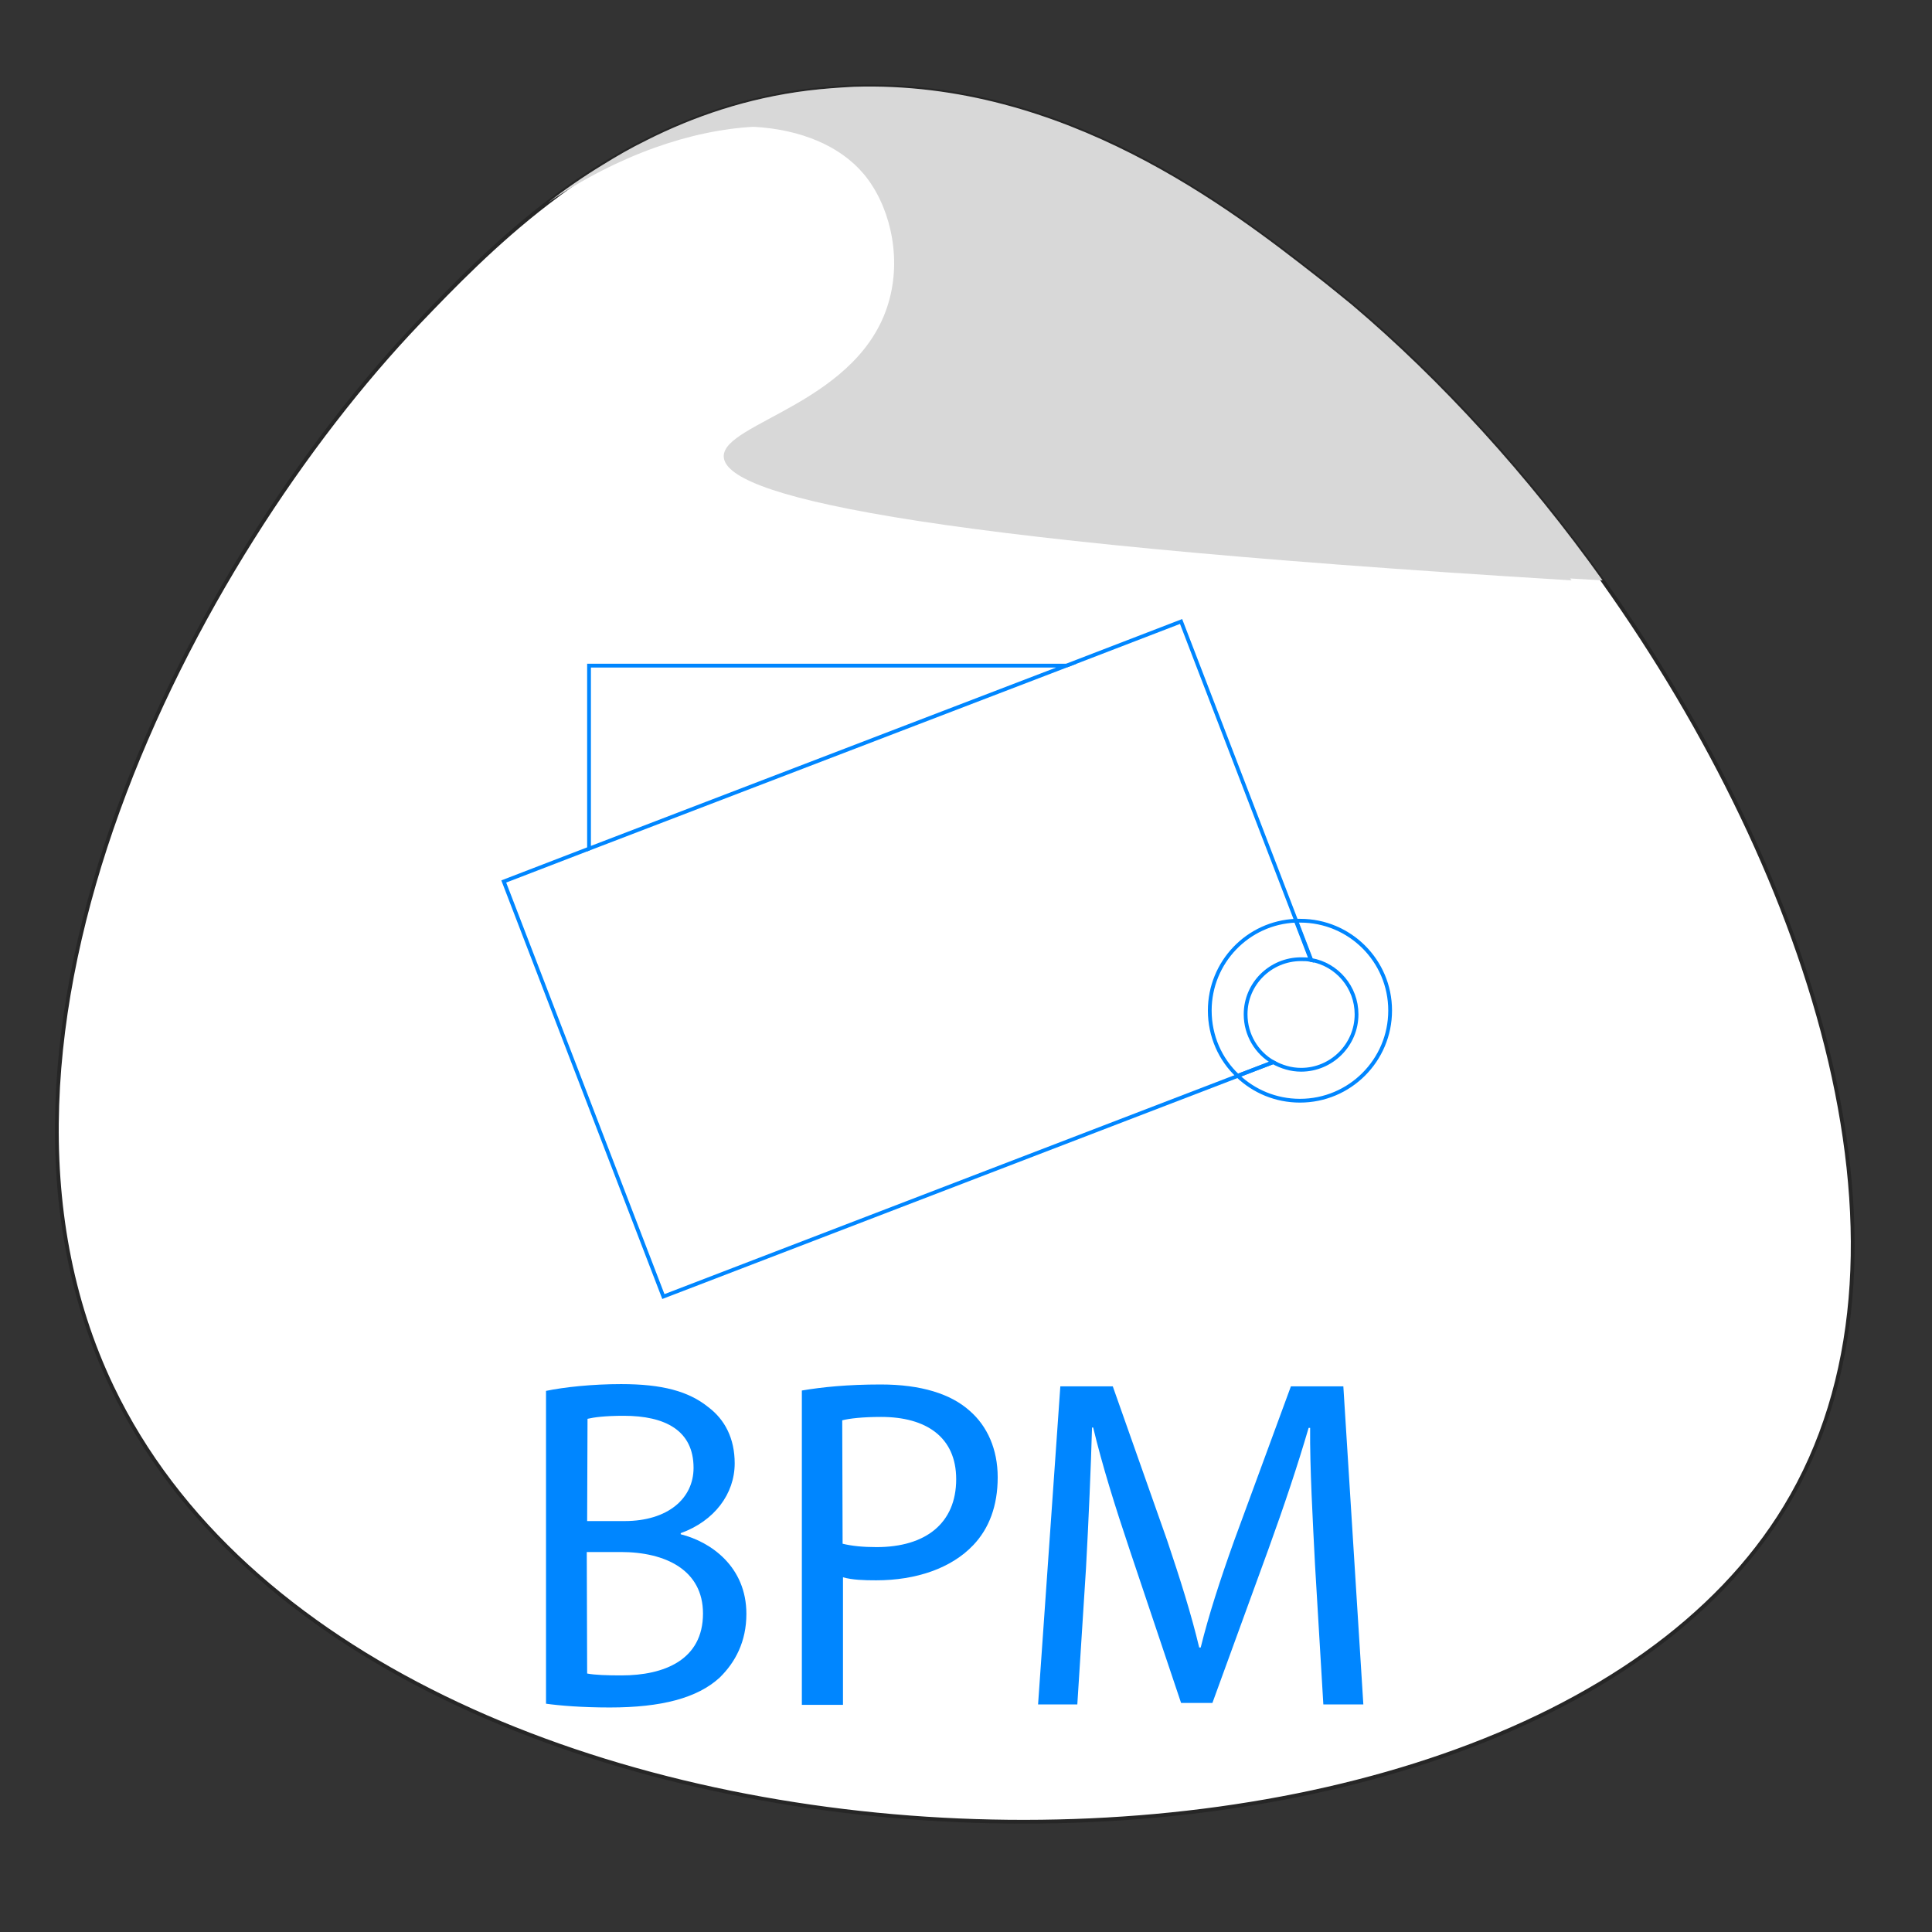 <?xml version="1.0" encoding="utf-8"?>
<!-- Generator: Adobe Illustrator 24.0.1, SVG Export Plug-In . SVG Version: 6.00 Build 0)  -->
<svg version="1.1" id="Layer_1" xmlns="http://www.w3.org/2000/svg" xmlns:xlink="http://www.w3.org/1999/xlink" x="0px" y="0px"
	 viewBox="0 0 512 512" style="enable-background:new 0 0 512 512;" xml:space="preserve">
<rect x="0" y="0" width="512" height="512" fill="#333333" stroke="none"/>
<style type="text/css">
	.st0{fill:#FFFFFF;stroke:#262626;stroke-miterlimit:10;}
	.st1{display:none;fill:#1AA6F7;}
	.st2{fill:#0086FF;}
	.st3{opacity:0.3;fill:#7C7C7C;enable-background:new    ;}
	.st4{fill:#D8D8D8;}
	.st5{fill:none;stroke:#0086FF;stroke-miterlimit:10;}
	.st6{enable-background:new    ;}
</style>
<path class="st0" d="M473.1,399.4c-72.8,120-374.9,111.4-443.4-31.8C-15,274.1,51.5,147.8,110.9,85.5C120,76,131.2,64.4,145,53.8
	l0,0c4.5-3.5,9.4-6.9,14.5-10c3.7-2.3,7.5-4.5,11.6-6.5c12.7-6.4,26.9-11.3,43-13.3c4.1-0.5,8.2-0.8,12.2-1
	c55.8-1.8,99.9,32.5,122.8,50.4c3.1,2.4,6.1,4.9,9.2,7.4c23.6,19.9,46.5,45.1,66.4,73l0,0C480.8,232.6,513.3,333.2,473.1,399.4z"/>
<path class="st1" d="M480.8,399.4C408,519.4,106,510.8,37.4,367.6C31,354,26.8,339.8,24.7,325.1c-2.9-19.3-2.3-39.3,0.9-59.3
	c4.1-25.4,12.3-50.8,23.1-74.8c18.7-41.7,45-79.3,70-105.5c21.1-22.1,53.5-55.2,103.2-61.5c45.8-5.8,84.6,13.8,111.6,32.1
	c9.3,6.3,17.1,12.4,23.4,17.3c0.4,0.3,0.8,0.6,1.2,0.9c36.7,28.9,72,70.8,98.1,116.7c10,17.6,18.6,35.8,25.5,54
	c2.8,7.5,5.3,15,7.5,22.5c2.1,7.3,3.9,14.5,5.3,21.8c1.8,9.2,3.1,18.2,3.8,27.1C500.4,346.8,495.4,375.4,480.8,399.4z"/>
<path class="st2" d="M236.1,23.1"/>
<path class="st3" d="M416.5,153.8L416.5,153.8c-179.7-10.9-224.4-22.9-224.7-32.8c-0.3-9.1,36.9-14.2,44-42c3.1-12-0.3-25.1-7-33
	c-6.2-7.3-16.5-11.7-29.1-12.4l0,0c-8.6-0.5-18.3,0.6-28.5,3.6C183.8,30.9,198,26,214.1,24c4.1-0.5,8.2-0.8,12.2-1
	c51.9,1.6,92.9,33.4,114.6,50.4c3.1,2.4,6.1,4.9,9.2,7.4c23.5,19.8,46.2,44.8,66,72.4C416.2,153.5,416.3,153.6,416.5,153.8z"/>
<path class="st4" d="M424.7,153.8L424.7,153.8c-2.9-0.2-5.7-0.3-8.6-0.5C243.5,142.5,200.3,130.8,200,121c-0.3-9.1,36.9-14.2,44-42
	c3.1-12-0.3-25.1-7-33c-7.5-8.8-21-13.3-37.3-12.4l0,0c-16.4,0.9-35.6,7.3-54.5,20.1c4.5-3.5,9.4-6.9,14.5-10
	c3.7-2.3,7.5-4.5,11.6-6.5C183.8,30.9,198,26,214.1,24c4.1-0.5,8.2-0.8,12.2-1c55.8-1.8,99.9,32.5,122.8,50.4
	c3.1,2.4,6.1,4.9,9.2,7.4C381.9,100.8,404.8,125.9,424.7,153.8z"/>
<g>
	<polyline class="st5" points="156.1,224.9 133.5,233.6 175.8,343.6 328.1,285.1 	"/>
	<polyline class="st5" points="282.6,176.4 313,164.7 343.5,244 	"/>
	<polygon class="st5" points="282.6,176.4 156.1,224.9 156.1,176.4 	"/>
	<path class="st5" d="M330.1,268.8c0,5.4,2.9,10.2,7.3,12.7l-9.4,3.6c-4.6-4.3-7.4-10.5-7.4-17.3c0-12.8,10.1-23.3,22.8-23.8l4,10.4
		c-0.9-0.2-1.8-0.2-2.6-0.2C336.7,254.2,330.1,260.7,330.1,268.8z"/>
	<path class="st5" d="M368.4,267.8c0,13.2-10.7,23.9-23.9,23.9c-6.4,0-12.2-2.5-16.5-6.6l9.4-3.6c2.2,1.2,4.7,2,7.4,2
		c8.1,0,14.7-6.6,14.7-14.7c0-7.2-5.2-13.2-12-14.4l-4-10.4c0.4,0,0.7,0,1.1,0C357.7,244,368.4,254.6,368.4,267.8z"/>
</g>
<g class="st6">
	<path class="st2" d="M144.7,368.6c4.8-1,12.3-1.8,19.9-1.8c10.9,0,17.9,1.9,23.1,6.1c4.4,3.3,7,8.3,7,14.9
		c0,8.1-5.4,15.3-14.3,18.5v0.3c8,2,17.4,8.6,17.4,21.1c0,7.3-2.9,12.8-7.1,16.9c-5.9,5.4-15.4,7.9-29.1,7.9c-7.5,0-13.3-0.5-16.9-1
		L144.7,368.6L144.7,368.6z M155.6,403.1h9.9c11.5,0,18.3-6,18.3-14.1c0-9.9-7.5-13.8-18.5-13.8c-5,0-7.9,0.4-9.6,0.8L155.6,403.1
		L155.6,403.1z M155.6,443.5c2.1,0.4,5.3,0.5,9.1,0.5c11.3,0,21.6-4.1,21.6-16.4c0-11.5-9.9-16.3-21.8-16.3h-9L155.6,443.5
		L155.6,443.5z"/>
	<path class="st2" d="M212.5,368.5c5.3-0.9,12.1-1.6,20.9-1.6c10.7,0,18.6,2.5,23.6,7c4.6,4,7.4,10.1,7.4,17.6
		c0,7.6-2.3,13.6-6.5,18c-5.8,6.1-15.1,9.3-25.7,9.3c-3.3,0-6.3-0.1-8.8-0.8v33.8h-10.9L212.5,368.5L212.5,368.5z M223.3,409.1
		c2.4,0.6,5.4,0.9,9,0.9c13.1,0,21.1-6.4,21.1-18c0-11.1-7.9-16.5-19.9-16.5c-4.8,0-8.4,0.4-10.3,0.9L223.3,409.1L223.3,409.1z"/>
	<path class="st2" d="M348.5,414.8c-0.6-11.8-1.4-25.9-1.3-36.4h-0.4c-2.9,9.9-6.4,20.4-10.6,32l-14.9,40.9H313l-13.5-40.2
		c-4-11.9-7.4-22.8-9.8-32.8h-0.3c-0.3,10.5-0.9,24.6-1.6,37.3l-2.3,36.1h-10.4l5.9-84.3h13.9l14.4,40.8c3.5,10.4,6.4,19.6,8.5,28.4
		h0.4c2.1-8.5,5.1-17.8,8.9-28.4l15-40.8H356l5.3,84.3h-10.6L348.5,414.8z"/>
</g>
</svg>
